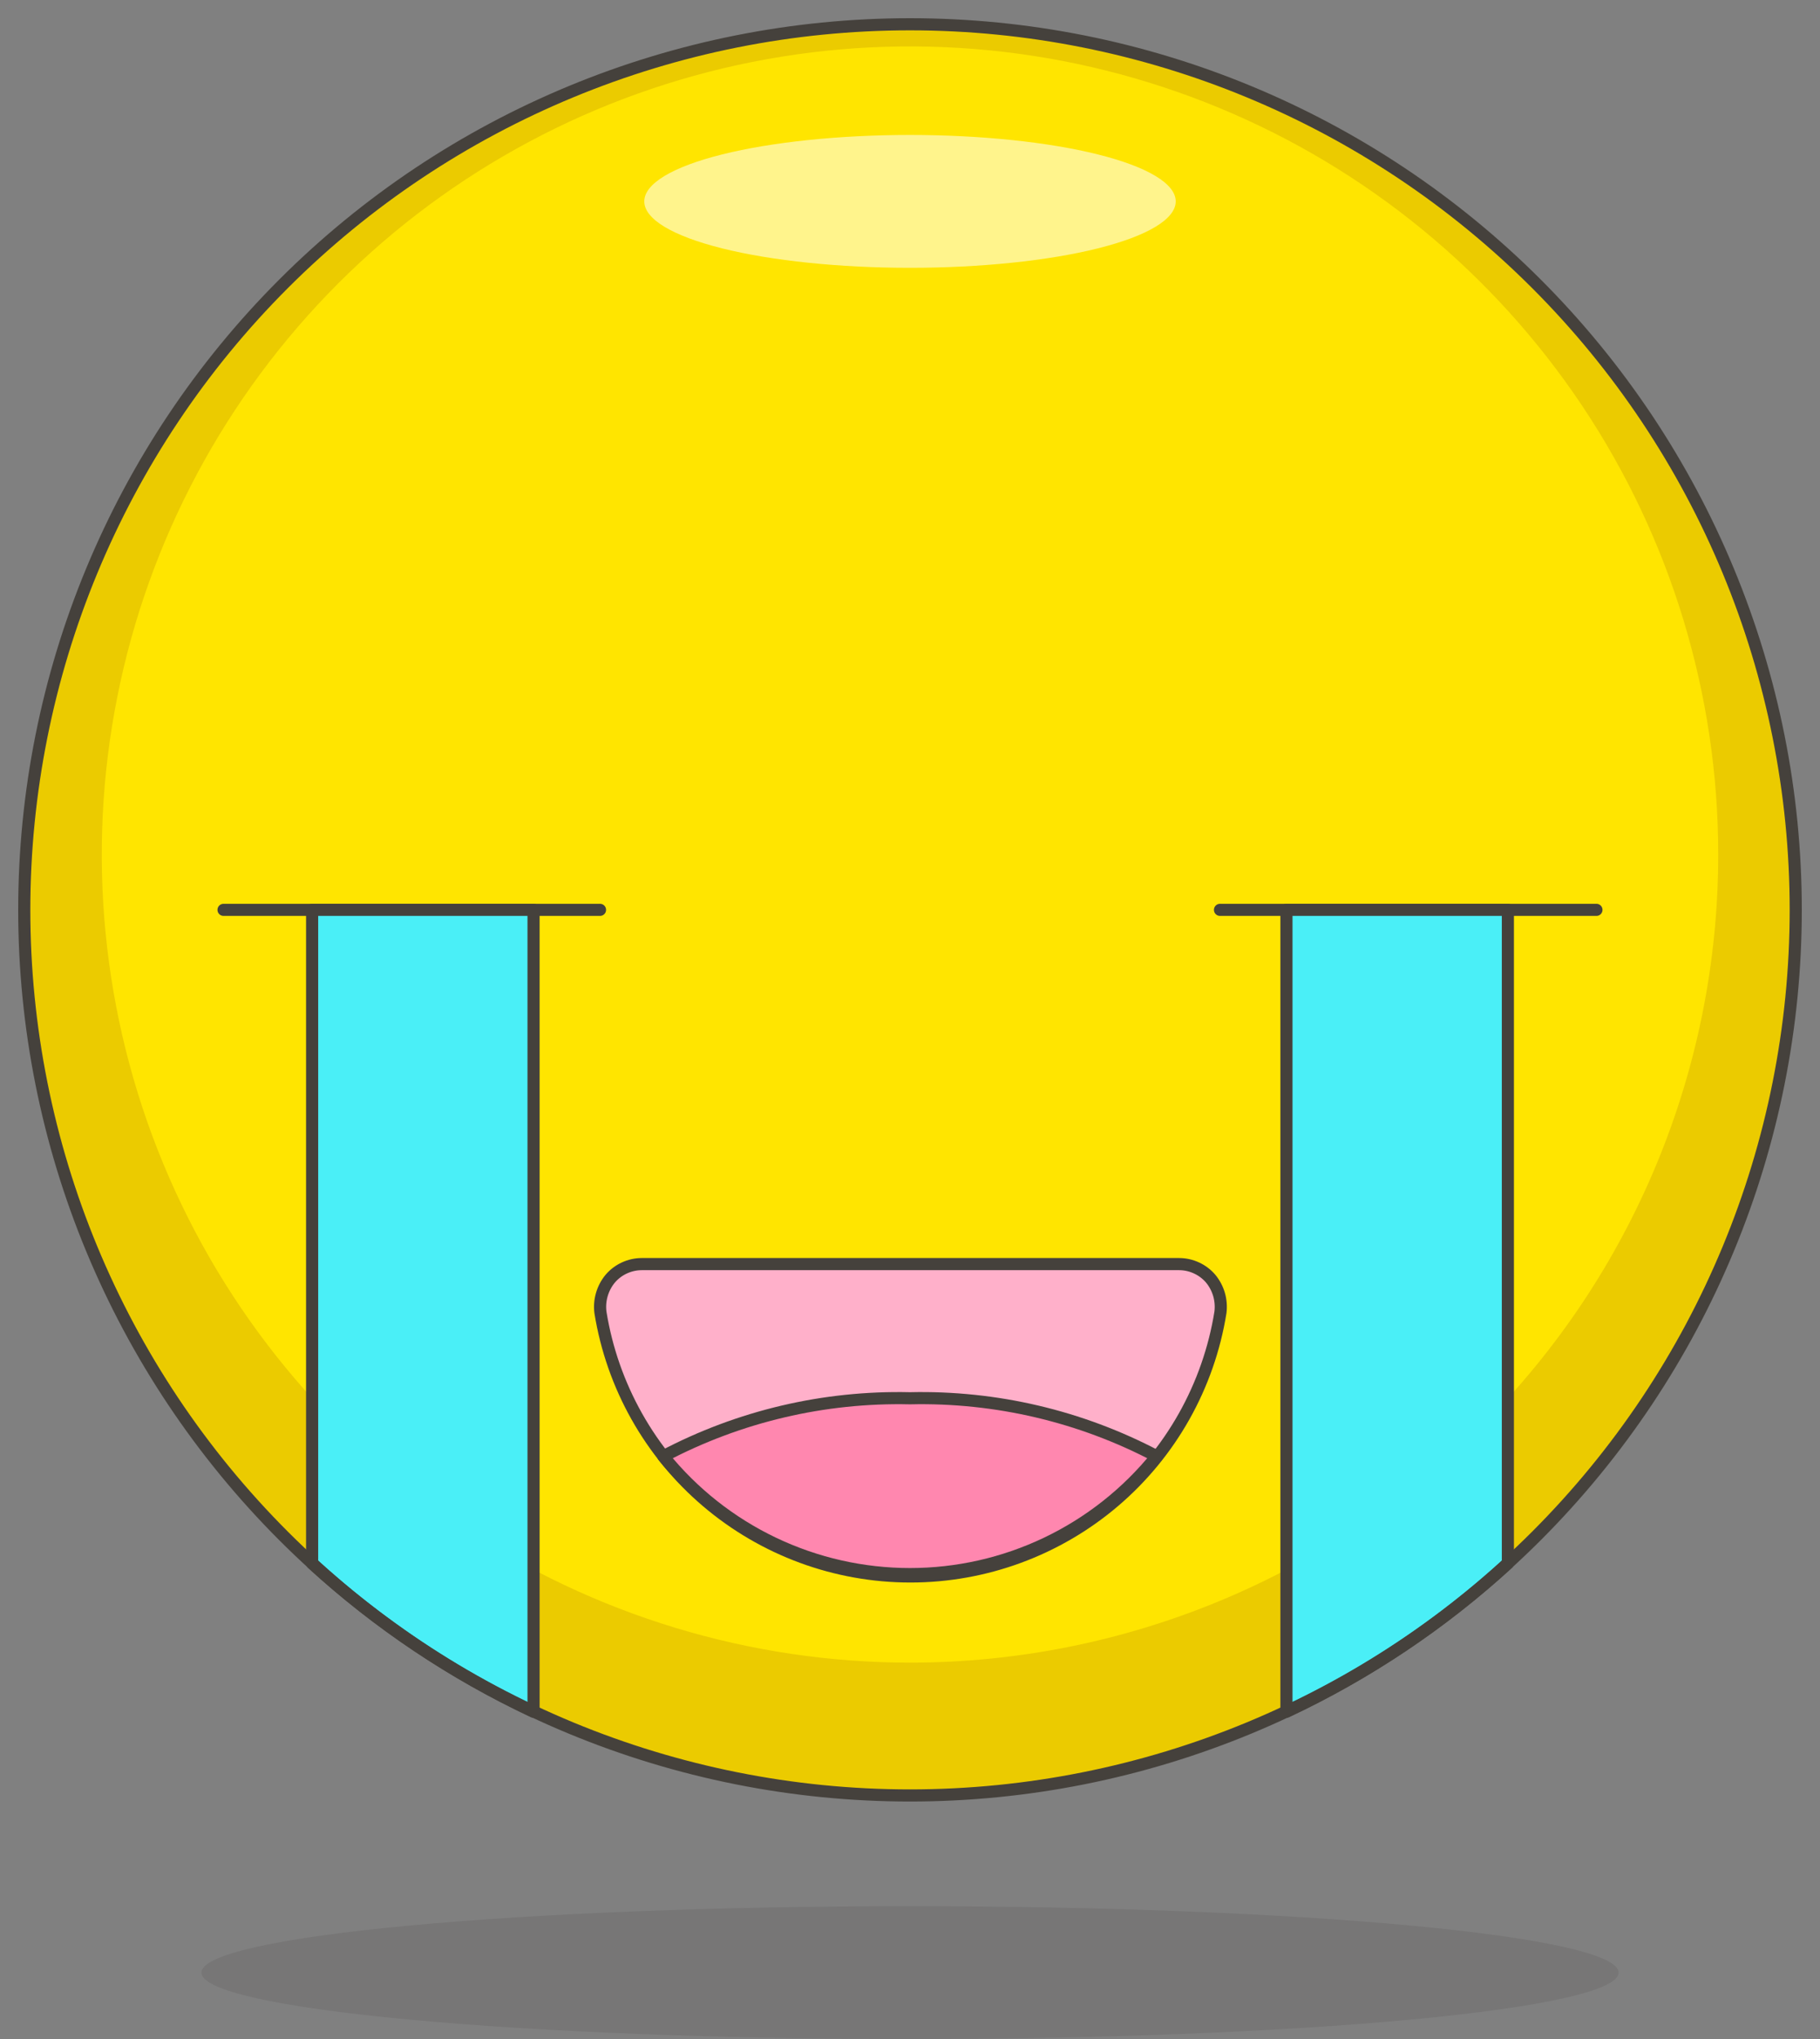 <svg width="75" height="84" viewBox="0 0 75 84" fill="none" xmlns="http://www.w3.org/2000/svg">
<rect x="0" y="0" width="75" height="84" fill="#808080" stroke="none"/>
<path opacity="0.15" d="M8.3 81.264C8.3 81.989 11.377 82.685 16.853 83.199C22.329 83.712 29.756 84 37.5 84C45.245 84 52.672 83.712 58.148 83.199C63.624 82.685 66.7 81.989 66.7 81.264C66.7 80.538 63.624 79.842 58.148 79.329C52.672 78.816 45.245 78.528 37.5 78.528C29.756 78.528 22.329 78.816 16.853 79.329C11.377 79.842 8.3 80.538 8.3 81.264V81.264Z" fill="#45413C"/>
<path d="M1 37.483C1 47.16 4.846 56.439 11.691 63.281C18.536 70.123 27.82 73.967 37.5 73.967C47.18 73.967 56.464 70.123 63.309 63.281C70.154 56.439 74 47.16 74 37.483C74 27.808 70.154 18.528 63.309 11.686C56.464 4.844 47.18 1 37.5 1C27.82 1 18.536 4.844 11.691 11.686C4.846 18.528 1 27.808 1 37.483V37.483Z" fill="#FFE500"/>
<path d="M37.5 1C30.281 1 23.224 3.14 17.222 7.149C11.219 11.157 6.541 16.855 3.778 23.522C1.016 30.188 0.293 37.524 1.701 44.601C3.11 51.678 6.586 58.179 11.691 63.281C16.795 68.384 23.299 71.858 30.379 73.266C37.459 74.674 44.798 73.951 51.468 71.19C58.138 68.428 63.838 63.752 67.849 57.753C71.859 51.753 74 44.699 74 37.483C74 27.808 70.154 18.528 63.309 11.686C56.464 4.844 47.18 1 37.5 1V1ZM37.5 68.495C30.913 68.495 24.473 66.542 18.996 62.884C13.519 59.226 9.25 54.026 6.729 47.943C4.208 41.86 3.549 35.166 4.834 28.709C6.119 22.251 9.291 16.319 13.949 11.663C18.607 7.007 24.541 3.836 31.002 2.552C37.463 1.267 44.16 1.927 50.246 4.446C56.332 6.966 61.533 11.233 65.193 16.708C68.853 22.182 70.806 28.619 70.806 35.203C70.806 44.033 67.297 52.5 61.051 58.744C54.805 64.987 46.333 68.495 37.5 68.495V68.495Z" fill="#EBCB00"/>
<path d="M26.55 8.297C26.55 9.022 27.703 9.718 29.757 10.232C31.811 10.745 34.596 11.033 37.5 11.033C40.404 11.033 43.189 10.745 45.243 10.232C47.296 9.718 48.45 9.022 48.45 8.297C48.45 7.571 47.296 6.875 45.243 6.362C43.189 5.849 40.404 5.56 37.5 5.56C34.596 5.56 31.811 5.849 29.757 6.362C27.703 6.875 26.55 7.571 26.55 8.297Z" fill="#FFF48C"/>
<path d="M24.725 37.483H9.212" stroke="#45413C" stroke-width="0.5" stroke-linecap="round" stroke-linejoin="round"/>
<path d="M50.275 37.483H65.787" stroke="#45413C" stroke-width="0.5" stroke-linecap="round" stroke-linejoin="round"/>
<path d="M26.441 52.077C26.194 52.078 25.951 52.133 25.727 52.237C25.503 52.34 25.305 52.491 25.145 52.679C24.987 52.87 24.87 53.092 24.801 53.331C24.732 53.569 24.712 53.819 24.743 54.065C25.232 57.1 26.786 59.862 29.127 61.856C31.468 63.849 34.443 64.945 37.518 64.945C40.594 64.945 43.569 63.849 45.91 61.856C48.251 59.862 49.805 57.1 50.293 54.065C50.324 53.819 50.304 53.569 50.236 53.331C50.166 53.092 50.05 52.87 49.892 52.679C49.732 52.491 49.533 52.34 49.309 52.237C49.086 52.133 48.843 52.078 48.596 52.077H26.441Z" fill="#FFB0CA" stroke="#45413C" stroke-width="0.5" stroke-linecap="round" stroke-linejoin="round"/>
<path d="M47.666 59.994C44.536 58.344 41.037 57.522 37.5 57.604C33.963 57.522 30.464 58.344 27.335 59.994C28.56 61.51 30.108 62.732 31.867 63.572C33.626 64.412 35.551 64.848 37.5 64.848C39.45 64.848 41.374 64.412 43.133 63.572C44.892 62.732 46.441 61.51 47.666 59.994Z" fill="#FF87AF" stroke="#45413C" stroke-width="0.5" stroke-linecap="round" stroke-linejoin="round"/>
<path d="M12.862 64.408C15.578 66.894 18.655 68.954 21.987 70.519V37.483H12.862V64.408Z" fill="#4AEFF7" stroke="#45413C" stroke-width="0.5" stroke-linecap="round" stroke-linejoin="round"/>
<path d="M62.138 64.408C59.422 66.894 56.345 68.954 53.013 70.519V37.483H62.138V64.408Z" fill="#4AEFF7" stroke="#45413C" stroke-width="0.5" stroke-linecap="round" stroke-linejoin="round"/>
<path d="M1 37.483C1 47.16 4.846 56.439 11.691 63.281C18.536 70.123 27.82 73.967 37.5 73.967C47.18 73.967 56.464 70.123 63.309 63.281C70.154 56.439 74 47.16 74 37.483C74 27.808 70.154 18.528 63.309 11.686C56.464 4.844 47.18 1 37.5 1C27.82 1 18.536 4.844 11.691 11.686C4.846 18.528 1 27.808 1 37.483V37.483Z" stroke="#45413C" stroke-width="0.5" stroke-linecap="round" stroke-linejoin="round"/>
</svg>
